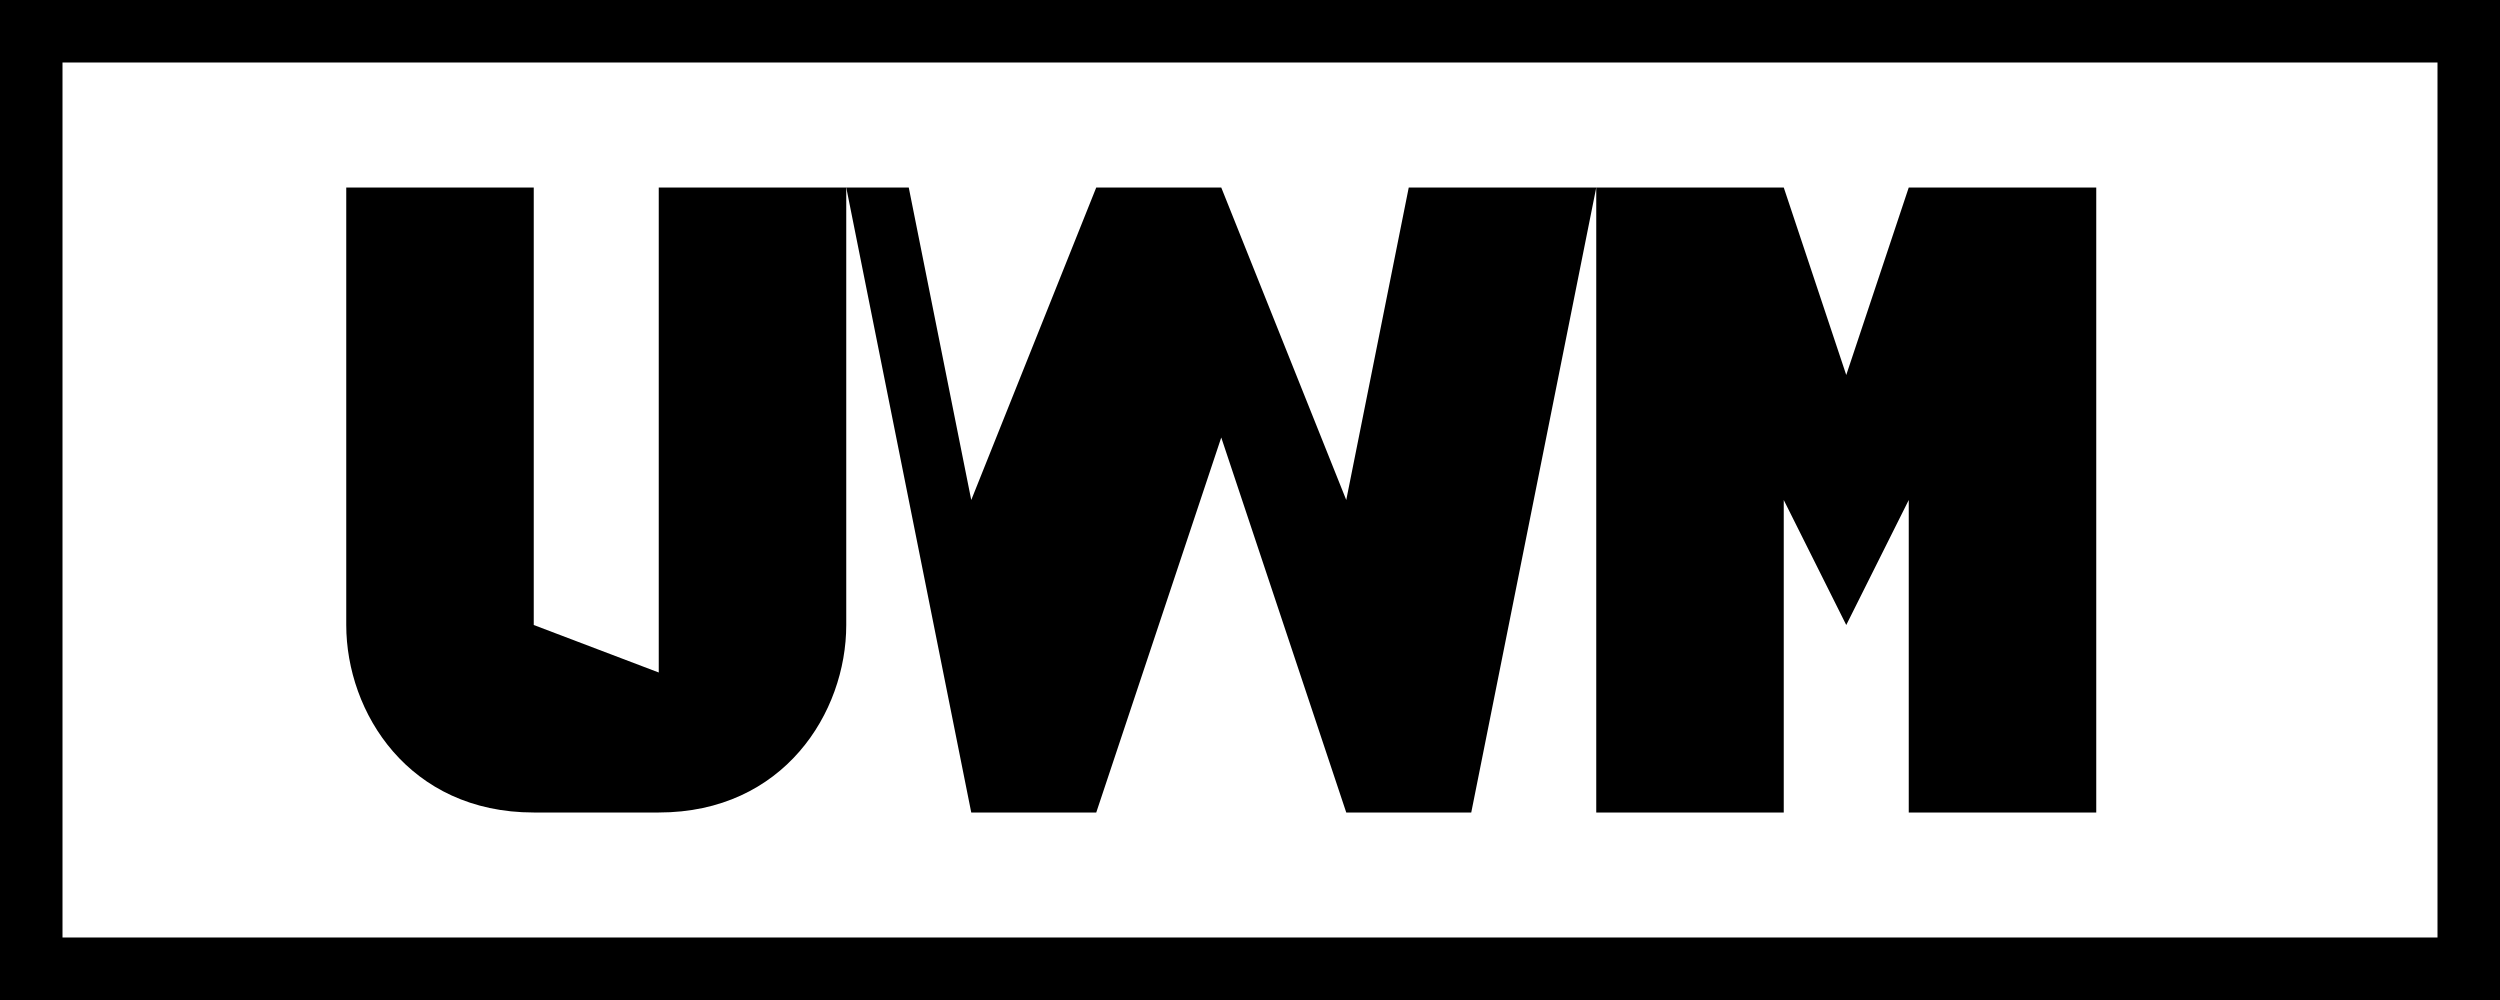<?xml version="1.0" encoding="UTF-8"?>
<svg id="Layer_1" xmlns="http://www.w3.org/2000/svg" version="1.1" viewBox="0 0 200 80">
  <!-- Generator: Adobe Illustrator 29.4.0, SVG Export Plug-In . SVG Version: 2.1.0 Build 152)  -->
  <defs>
    <style>
      .st0 {
        fill: none;
        stroke: #000;
        stroke-width: 10px;
      }
    </style>
  </defs>
  <rect class="st0" width="200" height="80"/>
  <path d="M27.7,15v35c0,7,5,15,15,15h10c10,0,15-8,15-15V15h-15v38.8l-10-3.8V15h-15Z"/>
  <path d="M67.7,15l10,50h10l10-30,10,30h10l10-50h-15l-5,25-10-25h-10l-10,25-5-25h-5Z"/>
  <path d="M127.7,15v50h15v-25l5,10,5-10v25h15V15h-15l-5,15-5-15h-15Z"/>
</svg>